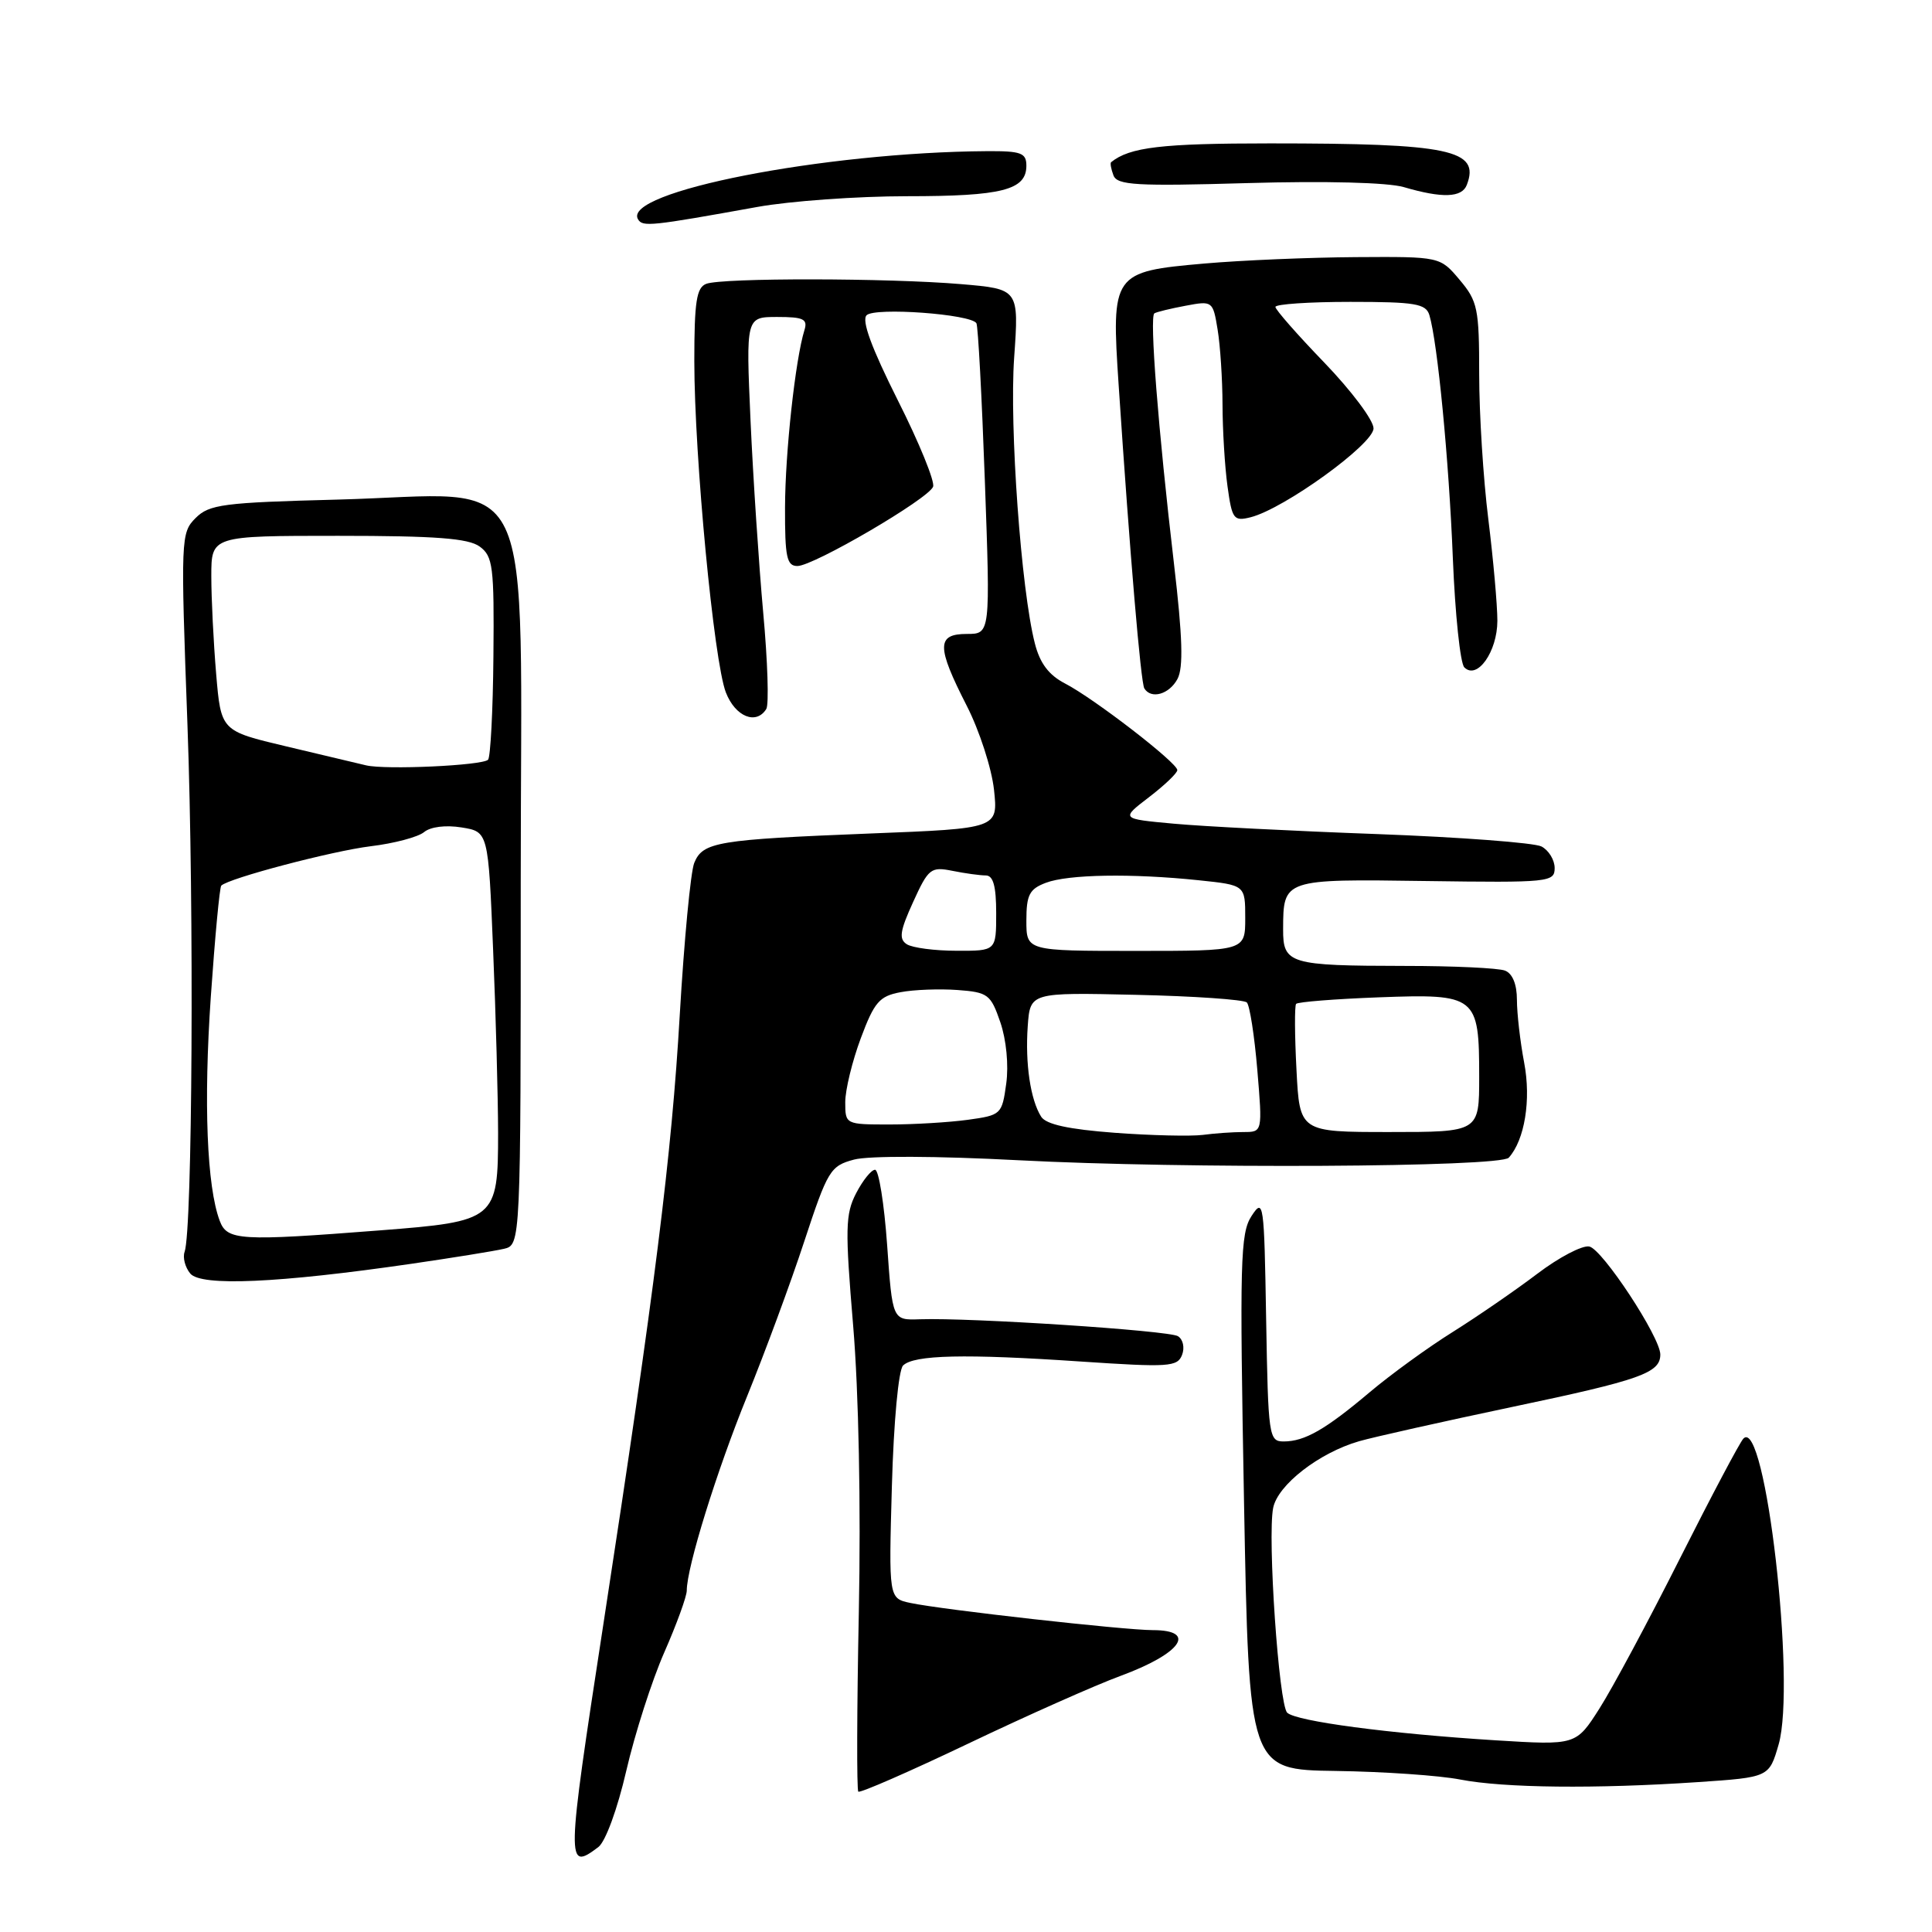 <?xml version="1.0" encoding="UTF-8" standalone="no"?>
<!DOCTYPE svg PUBLIC "-//W3C//DTD SVG 1.1//EN" "http://www.w3.org/Graphics/SVG/1.1/DTD/svg11.dtd" >
<svg xmlns="http://www.w3.org/2000/svg" xmlns:xlink="http://www.w3.org/1999/xlink" version="1.1" viewBox="0 0 256 256">
 <g >
 <path fill="currentColor"
d=" M 79.28 244.75 C 80.23 244.03 81.81 239.73 82.99 234.62 C 84.12 229.73 86.38 222.68 88.02 218.95 C 89.66 215.22 91.00 211.53 91.00 210.76 C 91.00 207.68 94.96 194.92 99.00 185.00 C 101.35 179.22 104.76 170.01 106.56 164.52 C 109.68 155.05 110.02 154.49 113.17 153.65 C 115.13 153.13 124.13 153.17 135.00 153.74 C 156.91 154.89 198.77 154.67 199.92 153.40 C 202.03 151.05 202.90 145.74 201.96 140.81 C 201.43 138.02 201.00 134.26 201.00 132.47 C 201.00 130.42 200.41 128.99 199.42 128.61 C 198.55 128.27 192.59 127.99 186.17 127.99 C 170.83 127.97 170.00 127.72 170.02 123.13 C 170.04 116.47 170.02 116.47 188.96 116.74 C 205.28 116.97 206.00 116.89 206.00 115.02 C 206.00 113.95 205.21 112.66 204.25 112.16 C 203.29 111.67 193.50 110.93 182.50 110.52 C 171.50 110.12 159.35 109.50 155.50 109.14 C 148.50 108.50 148.50 108.50 152.25 105.63 C 154.31 104.05 156.00 102.44 156.00 102.04 C 156.00 101.07 144.95 92.54 141.13 90.57 C 138.97 89.45 137.79 87.89 137.12 85.24 C 135.30 78.14 133.74 56.51 134.38 47.40 C 135.02 38.30 135.02 38.30 127.36 37.65 C 117.69 36.83 95.68 36.80 93.58 37.61 C 92.29 38.10 92.00 39.98 92.00 47.86 C 92.01 60.56 94.59 87.64 96.18 91.75 C 97.43 94.97 100.20 96.10 101.54 93.94 C 101.90 93.35 101.72 87.61 101.13 81.19 C 100.55 74.76 99.79 63.31 99.45 55.75 C 98.84 42.00 98.84 42.00 102.99 42.00 C 106.48 42.00 107.05 42.28 106.59 43.75 C 105.39 47.61 104.04 59.94 104.02 67.25 C 104.00 73.82 104.25 75.00 105.66 75.00 C 107.80 75.00 123.03 66.10 123.64 64.49 C 123.90 63.82 121.80 58.66 118.96 53.03 C 115.48 46.09 114.14 42.46 114.83 41.77 C 115.91 40.69 128.66 41.62 129.38 42.83 C 129.60 43.20 130.10 52.61 130.50 63.75 C 131.23 84.00 131.23 84.00 128.12 84.00 C 124.09 84.00 124.09 85.67 128.09 93.50 C 129.78 96.80 131.40 101.81 131.71 104.64 C 132.26 109.78 132.26 109.78 115.38 110.44 C 95.01 111.25 93.13 111.56 91.99 114.34 C 91.51 115.53 90.65 124.60 90.07 134.50 C 89.00 153.05 86.78 170.78 79.95 215.21 C 75.02 247.28 75.01 247.96 79.28 244.75 Z  M 148.49 222.06 C 156.52 219.10 158.70 216.00 152.74 216.00 C 148.98 216.00 124.88 213.30 120.63 212.40 C 117.76 211.79 117.76 211.79 118.18 196.89 C 118.42 188.33 119.06 181.54 119.66 180.94 C 121.08 179.52 127.88 179.37 143.23 180.41 C 154.86 181.19 156.02 181.12 156.63 179.53 C 157.00 178.57 156.76 177.47 156.08 177.05 C 154.86 176.30 128.59 174.58 121.88 174.81 C 118.25 174.94 118.25 174.94 117.55 164.97 C 117.16 159.49 116.44 155.00 115.95 155.00 C 115.45 155.00 114.33 156.40 113.44 158.11 C 112.01 160.88 111.97 162.81 113.05 175.69 C 113.78 184.40 114.08 199.51 113.80 213.59 C 113.54 226.46 113.51 237.18 113.73 237.40 C 113.95 237.62 120.51 234.75 128.31 231.03 C 136.12 227.30 145.19 223.27 148.49 222.06 Z  M 224.96 236.14 C 234.42 235.50 234.42 235.50 235.68 231.14 C 238.00 223.08 233.92 187.61 231.01 190.62 C 230.54 191.10 226.76 198.25 222.60 206.50 C 218.45 214.75 213.65 223.70 211.94 226.38 C 208.83 231.26 208.83 231.26 198.17 230.60 C 184.08 229.72 171.73 228.08 170.56 226.94 C 169.45 225.86 167.93 203.70 168.70 199.81 C 169.30 196.76 174.79 192.50 180.09 190.97 C 181.96 190.43 191.15 188.37 200.50 186.40 C 217.40 182.85 220.00 181.92 220.00 179.48 C 220.00 177.18 212.32 165.51 210.59 165.17 C 209.66 164.98 206.56 166.61 203.70 168.78 C 200.84 170.95 195.80 174.42 192.50 176.49 C 189.20 178.55 184.25 182.15 181.50 184.47 C 175.62 189.43 172.88 191.00 170.09 191.00 C 168.13 191.00 168.04 190.35 167.77 174.79 C 167.51 159.29 167.43 158.69 165.84 161.12 C 164.34 163.41 164.25 167.07 164.84 199.08 C 165.50 234.50 165.50 234.50 177.00 234.66 C 183.32 234.75 190.75 235.26 193.50 235.80 C 199.29 236.92 211.45 237.05 224.96 236.14 Z  M 54.50 167.46 C 60.00 166.66 65.51 165.77 66.75 165.48 C 69.00 164.96 69.00 164.96 69.00 116.93 C 69.00 60.09 71.59 65.50 44.71 66.20 C 29.57 66.59 27.73 66.83 25.92 68.64 C 23.96 70.60 23.93 71.30 24.84 96.07 C 25.73 120.40 25.50 162.98 24.46 165.88 C 24.19 166.63 24.53 167.93 25.21 168.75 C 26.64 170.47 36.85 170.02 54.50 167.46 Z  M 156.02 89.97 C 156.82 88.47 156.70 84.44 155.56 74.72 C 153.45 56.75 152.30 41.93 152.96 41.52 C 153.27 41.33 155.13 40.88 157.11 40.51 C 160.66 39.84 160.72 39.88 161.34 43.67 C 161.69 45.77 161.98 50.25 161.99 53.61 C 162.00 56.97 162.29 61.84 162.65 64.43 C 163.25 68.80 163.47 69.10 165.71 68.54 C 170.15 67.42 182.00 58.85 182.00 56.76 C 182.00 55.68 179.07 51.78 175.50 48.07 C 171.93 44.37 169.00 41.04 169.00 40.67 C 169.00 40.30 173.47 40.00 178.93 40.00 C 187.52 40.00 188.94 40.24 189.40 41.75 C 190.48 45.34 191.99 60.93 192.51 73.98 C 192.81 81.39 193.49 87.89 194.03 88.43 C 195.73 90.13 198.40 86.36 198.41 82.26 C 198.41 80.19 197.87 74.13 197.21 68.79 C 196.54 63.45 196.00 54.82 196.00 49.62 C 196.00 40.89 195.80 39.91 193.41 37.08 C 190.82 34.00 190.82 34.00 179.66 34.07 C 173.52 34.11 164.49 34.49 159.58 34.92 C 147.40 35.99 147.24 36.22 148.23 51.07 C 149.73 73.64 151.16 90.45 151.63 91.22 C 152.54 92.69 154.93 92.00 156.02 89.97 Z  M 100.36 27.42 C 104.68 26.64 113.60 26.00 120.18 26.00 C 132.78 26.00 136.00 25.18 136.00 21.96 C 136.00 20.26 135.31 20.00 130.75 20.03 C 109.20 20.17 82.30 25.44 84.55 29.07 C 85.16 30.08 86.22 29.97 100.36 27.42 Z  M 194.36 24.50 C 196.15 19.84 192.15 19.00 168.29 19.00 C 153.92 19.00 149.69 19.50 147.23 21.49 C 147.08 21.61 147.22 22.40 147.54 23.24 C 148.04 24.54 150.54 24.69 165.31 24.26 C 175.67 23.96 183.89 24.18 186.00 24.79 C 191.11 26.29 193.71 26.20 194.36 24.50 Z  M 147.70 150.10 C 141.59 149.64 138.61 148.99 137.96 147.97 C 136.54 145.72 135.83 140.94 136.18 135.98 C 136.50 131.50 136.50 131.50 150.50 131.82 C 158.20 131.99 164.82 132.45 165.21 132.83 C 165.59 133.20 166.22 137.22 166.60 141.76 C 167.29 150.00 167.29 150.00 164.77 150.00 C 163.38 150.00 160.96 150.17 159.38 150.38 C 157.79 150.58 152.54 150.46 147.70 150.10 Z  M 171.79 141.75 C 171.55 137.21 171.53 133.29 171.74 133.02 C 171.95 132.76 176.90 132.37 182.74 132.15 C 195.65 131.67 196.00 131.95 196.00 142.69 C 196.00 150.00 196.00 150.00 184.11 150.00 C 172.21 150.00 172.21 150.00 171.79 141.75 Z  M 112.00 146.04 C 112.00 144.41 112.93 140.60 114.06 137.57 C 115.85 132.77 116.53 131.99 119.33 131.47 C 121.10 131.13 124.49 131.01 126.87 131.18 C 130.92 131.48 131.28 131.76 132.55 135.46 C 133.34 137.76 133.67 141.15 133.33 143.59 C 132.77 147.67 132.66 147.77 128.24 148.38 C 125.75 148.72 121.08 149.00 117.86 149.00 C 112.03 149.00 112.00 148.98 112.00 146.04 Z  M 120.16 125.12 C 119.08 124.43 119.24 123.37 120.99 119.53 C 123.02 115.07 123.34 114.82 126.20 115.39 C 127.88 115.73 129.87 116.00 130.62 116.00 C 131.61 116.00 132.00 117.42 132.00 121.00 C 132.00 126.00 132.00 126.00 126.75 125.98 C 123.86 125.98 120.90 125.59 120.16 125.12 Z  M 136.00 121.98 C 136.00 118.58 136.40 117.80 138.57 116.98 C 141.52 115.85 149.97 115.71 158.85 116.64 C 165.00 117.28 165.00 117.28 165.00 121.64 C 165.00 126.00 165.00 126.00 150.50 126.00 C 136.00 126.00 136.00 126.00 136.00 121.98 Z  M 29.11 161.75 C 27.41 157.21 26.97 146.14 27.93 132.12 C 28.48 124.21 29.10 117.56 29.32 117.35 C 30.30 116.37 44.05 112.75 49.13 112.13 C 52.22 111.76 55.40 110.91 56.19 110.26 C 57.04 109.55 59.06 109.30 61.16 109.64 C 64.70 110.21 64.70 110.21 65.34 125.86 C 65.70 134.46 65.99 145.37 66.00 150.10 C 66.00 161.62 65.72 161.84 50.36 163.03 C 31.73 164.48 30.09 164.38 29.11 161.75 Z  M 48.50 101.41 C 47.40 101.14 42.63 100.01 37.89 98.89 C 29.28 96.85 29.28 96.85 28.64 89.27 C 28.29 85.11 28.00 79.29 28.00 76.35 C 28.00 71.00 28.00 71.00 44.81 71.00 C 57.76 71.00 62.06 71.33 63.56 72.42 C 65.32 73.71 65.49 75.05 65.38 86.96 C 65.32 94.17 64.99 100.34 64.67 100.67 C 63.89 101.44 51.09 102.03 48.50 101.41 Z "/>
</g>
</svg>